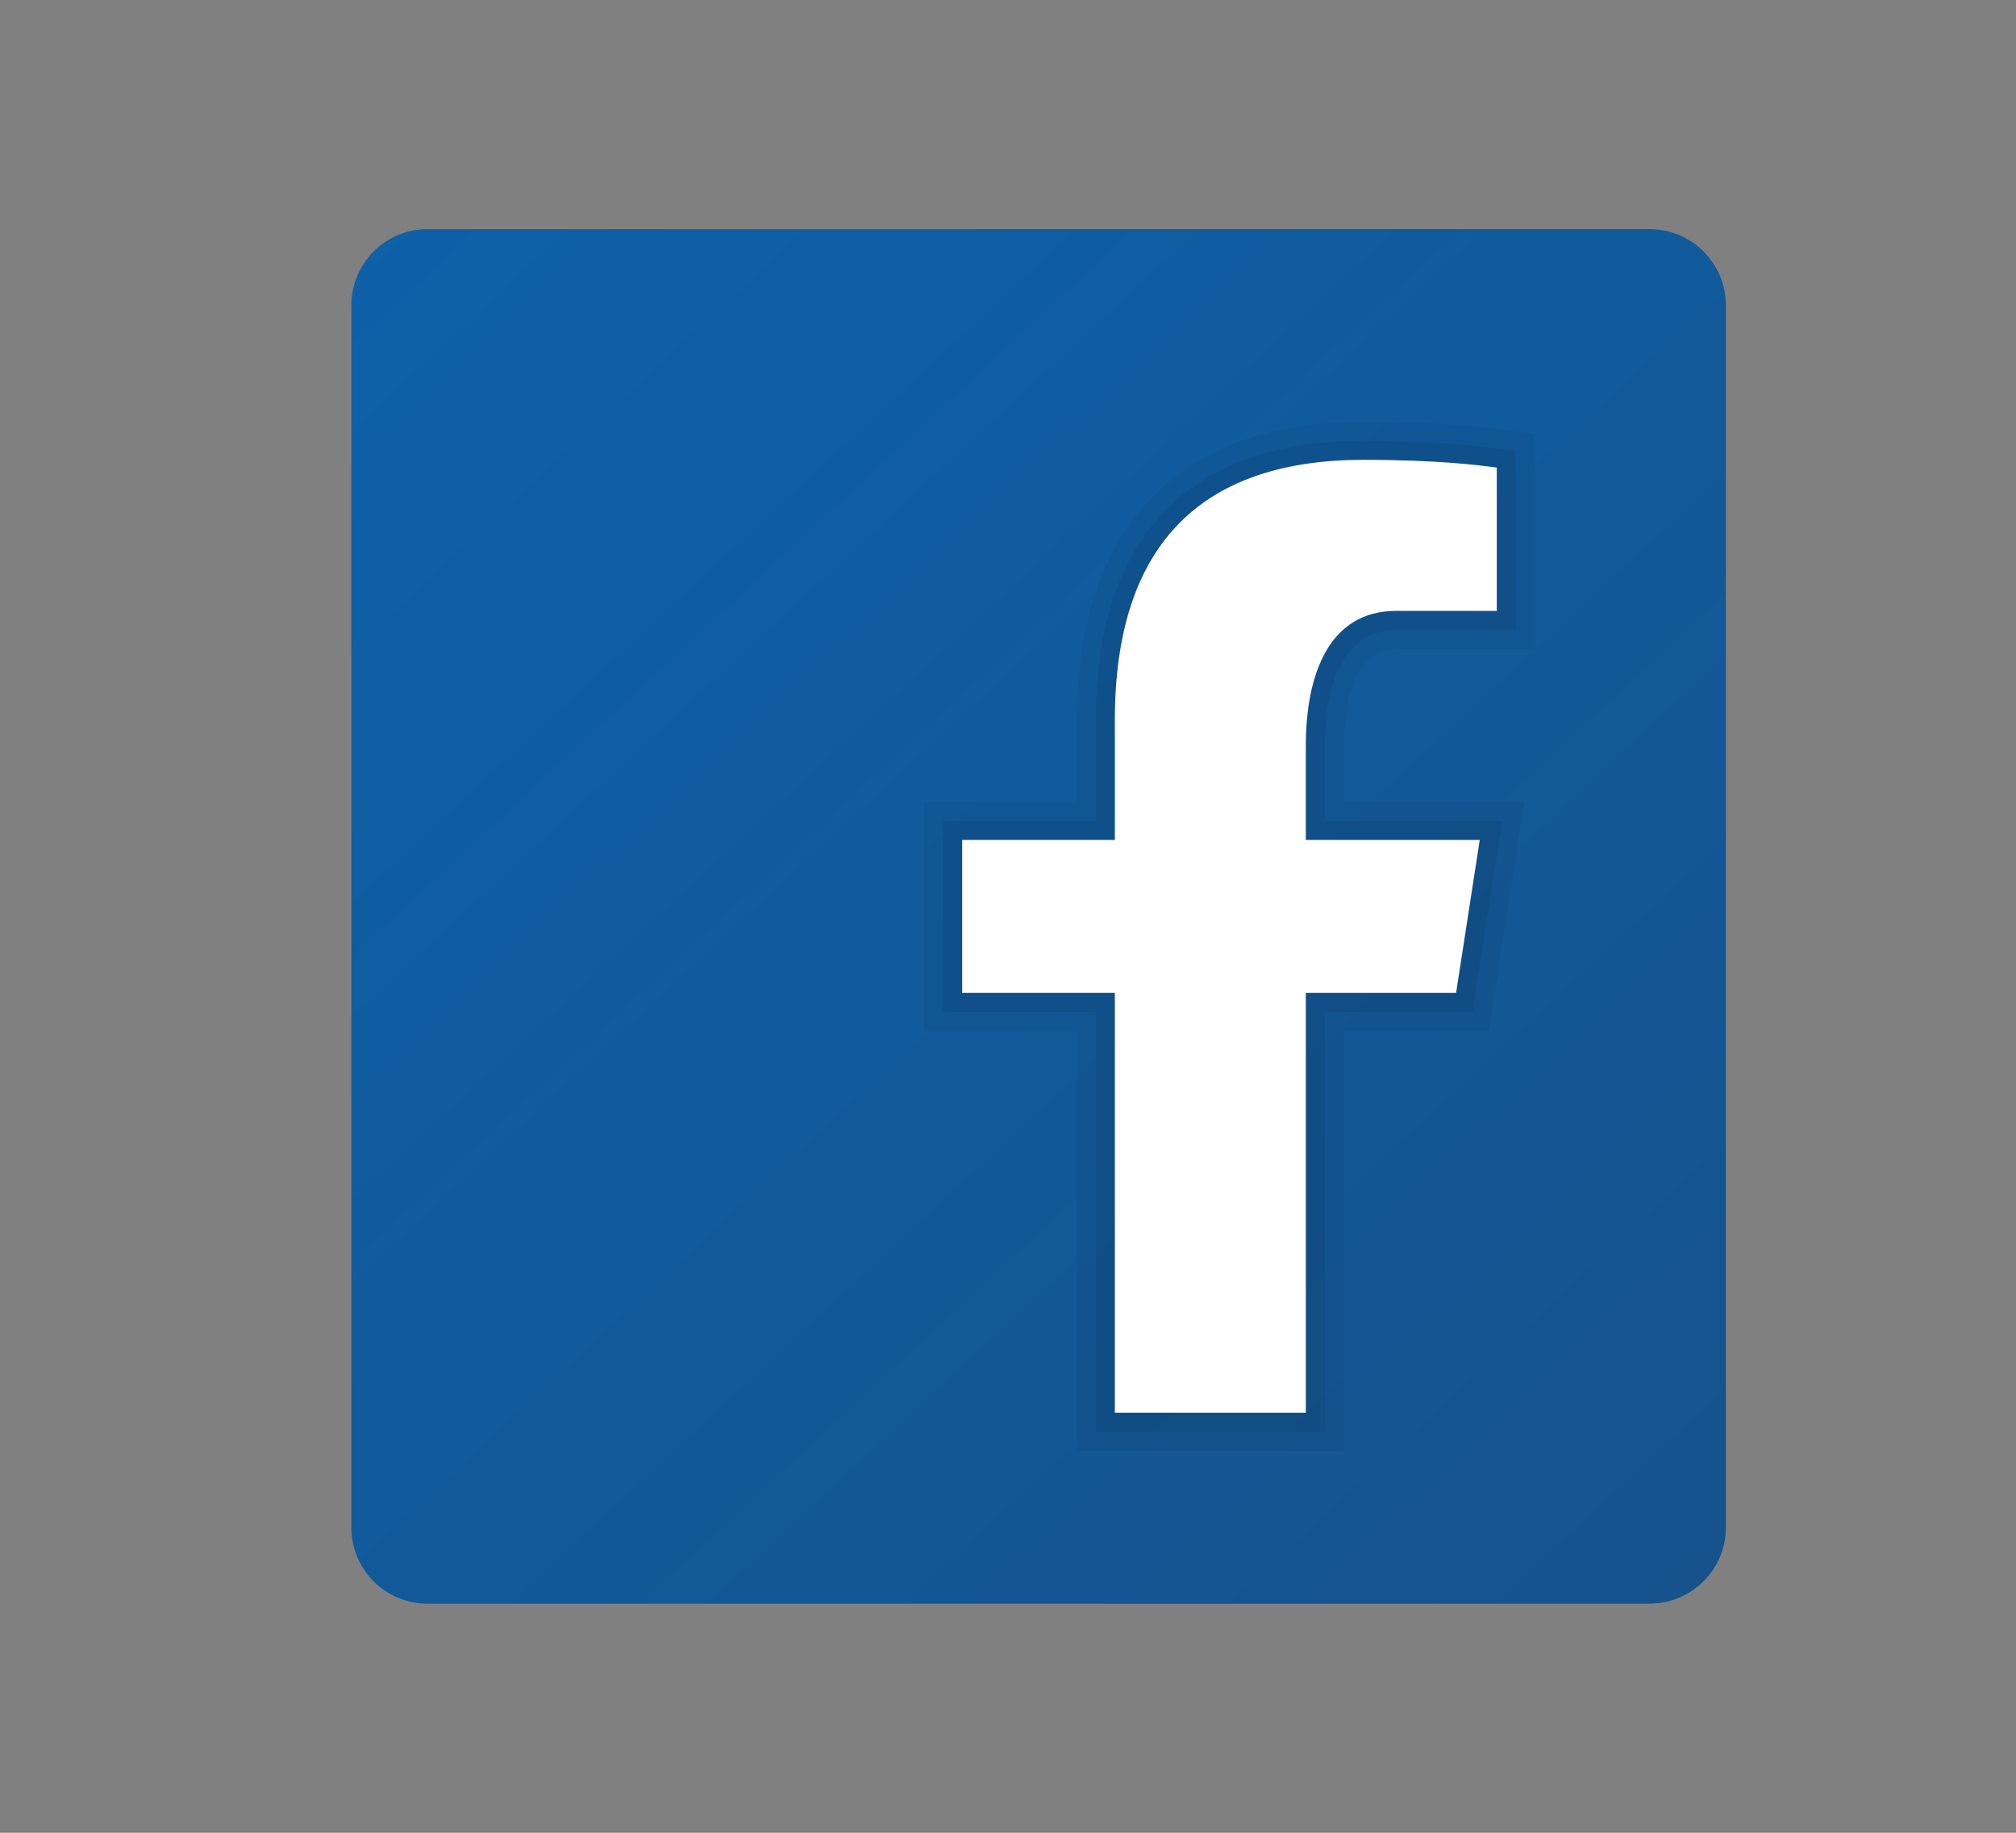 <svg width="11" height="10" viewBox="0 0 11 10" fill="none" xmlns="http://www.w3.org/2000/svg">
<rect x="0" y="0" width="11" height="10" fill="#808080" stroke="none"/>
<path d="M9.417 8.333C9.417 8.564 9.23 8.75 9 8.75H2.333C2.103 8.75 1.917 8.564 1.917 8.333V1.667C1.917 1.436 2.103 1.25 2.333 1.25H9C9.23 1.25 9.417 1.436 9.417 1.667V8.333Z" fill="url(#paint0_linear_28_40)"/>
<path opacity="0.05" d="M5.875 7.917V5.625H5.042V4.375H5.875V3.93C5.875 2.879 6.43 2.301 7.439 2.301C7.854 2.301 8.08 2.33 8.188 2.344L8.367 2.367L8.375 2.547V3.542H7.618C7.383 3.542 7.333 3.829 7.333 4.07V4.375H8.317L8.124 5.625H7.333V7.917H5.875Z" fill="black"/>
<path opacity="0.07" d="M5.979 7.813V5.521H5.146V4.479H5.979V3.93C5.979 2.932 6.484 2.405 7.439 2.405C7.849 2.405 8.07 2.434 8.176 2.448L8.267 2.459L8.271 2.551V3.438H7.618C7.28 3.438 7.229 3.834 7.229 4.07V4.479H8.196L8.035 5.521H7.229V7.813H5.979Z" fill="black"/>
<path d="M7.618 3.333H8.167V2.551C8.064 2.538 7.848 2.509 7.439 2.509C6.584 2.509 6.083 2.942 6.083 3.93V4.583H5.25V5.417H6.083V7.708H7.125V5.417H7.945L8.074 4.583H7.125V4.07C7.125 3.679 7.252 3.333 7.618 3.333Z" fill="white"/>
<defs>
<linearGradient id="paint0_linear_28_40" x1="1.964" y1="1.02" x2="9.433" y2="9.048" gradientUnits="userSpaceOnUse">
<stop stop-color="#0D61A9"/>
<stop offset="1" stop-color="#16528C"/>
</linearGradient>
</defs>
</svg>
